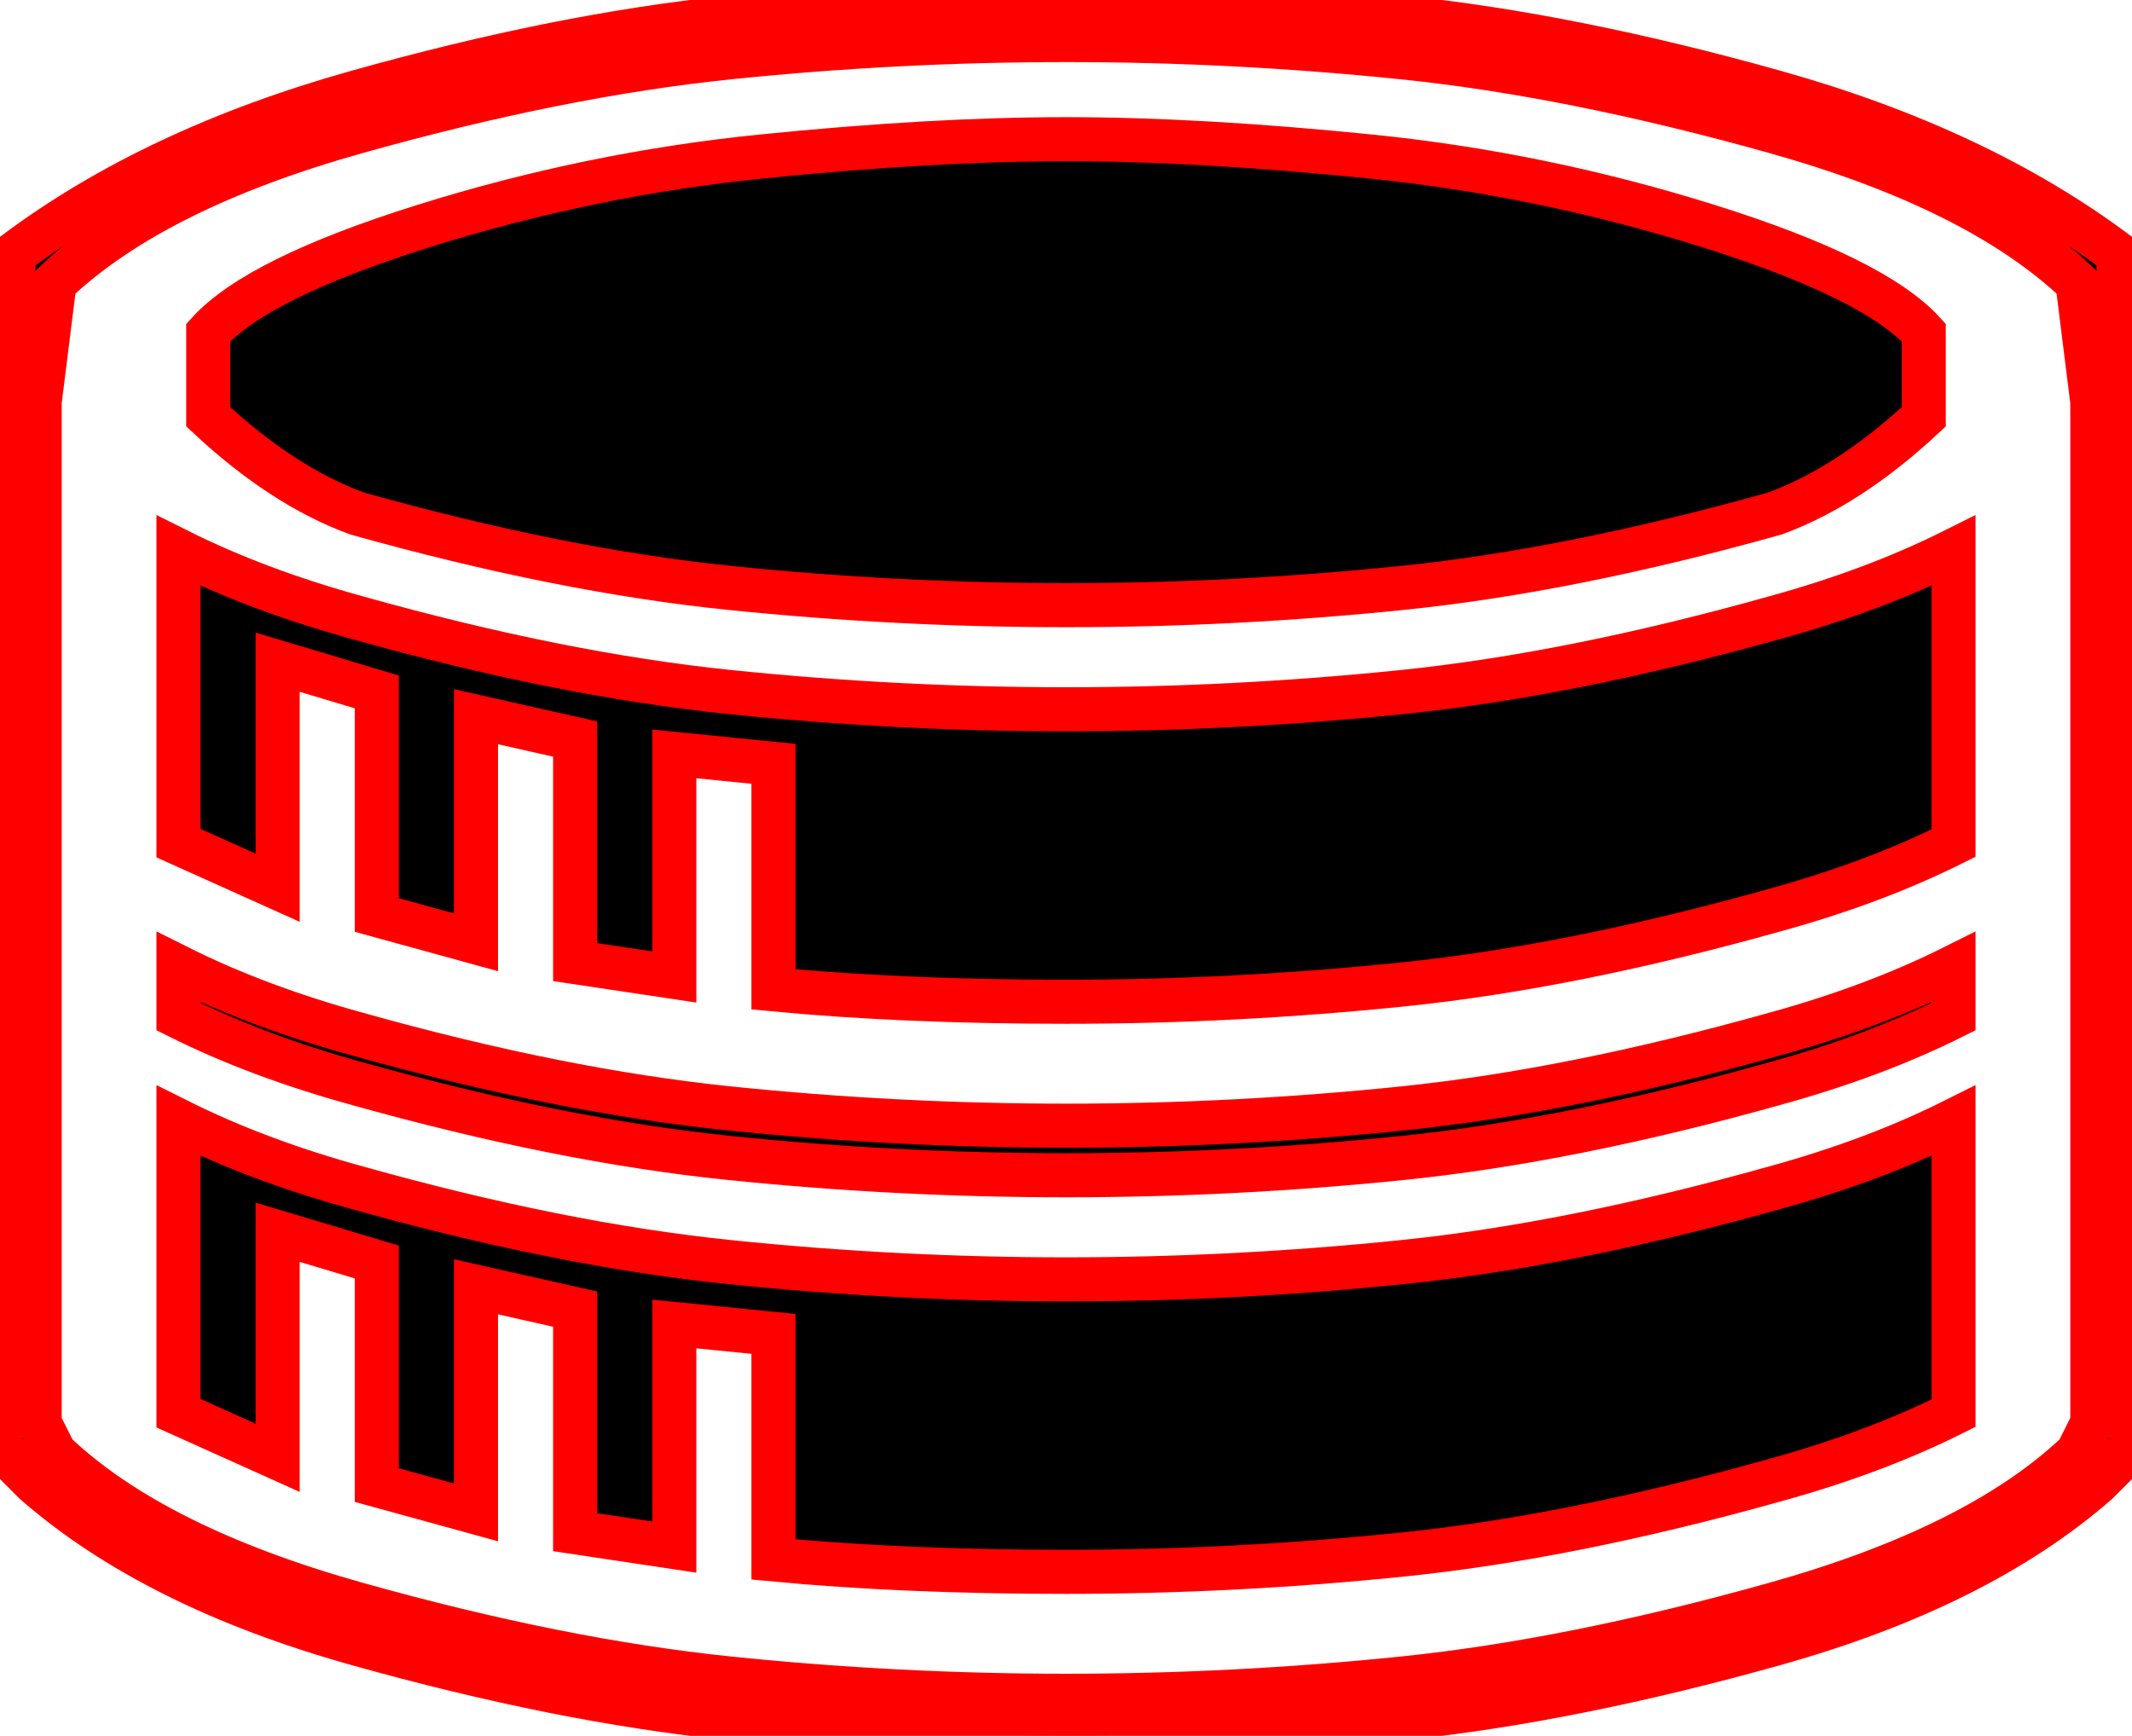 <svg xmlns="http://www.w3.org/2000/svg" width="100%" height="100%"  xmlns:xlink="http://www.w3.org/1999/xlink" viewBox="10.125 168.706 241.875 196.964" preserveAspectRatio="xMidYMid meet"><rect id="svgEditorBackground" x="10.125" y="168.75" width="241.875" height="196.875" style="fill: none;"/>
  <path stroke="red" stroke-width="5px" d="M131.062 365.625 Q111.938 365.625 92.812 363.656 Q73.688 361.688 50.625 355.219 Q27.562 348.75 14.062 336.938 L10.125 333 L10.125 212.625 L11.812 197.438 Q27.562 185.625 50.625 179.156 Q73.688 172.688 92.812 170.719 Q111.938 168.75 131.062 168.75 Q150.188 168.75 169.312 170.719 Q188.438 172.688 211.5 179.156 Q234.562 185.625 250.312 197.438 L252 212.625 L252 333 L248.062 336.938 Q234.562 348.75 211.5 355.219 Q188.438 361.688 169.312 363.656 Q150.188 365.625 131.062 365.625 ZM131.062 361.125 Q150.188 361.125 169.312 359.156 Q188.438 357.188 211.5 350.719 Q234.562 344.25 245.812 333.562 L247.5 330.188 L247.5 214.312 L245.812 200.812 Q234.562 190.125 211.5 183.656 Q188.438 177.188 169.312 175.219 Q150.188 173.25 131.062 173.25 Q111.938 173.25 92.812 175.219 Q73.688 177.188 50.625 183.656 Q27.562 190.125 16.312 200.812 L14.625 214.312 L14.625 330.188 L16.312 333.562 Q27.562 344.25 50.625 350.719 Q73.688 357.188 92.812 359.156 Q111.938 361.125 131.062 361.125 ZM131.062 347.062 Q112.781 347.062 97.875 345.656 L97.875 320.062 L86.625 318.938 L86.625 344.25 L75.375 342.562 L75.375 317.25 L64.125 314.719 L64.125 340.312 L52.875 337.219 L52.875 311.906 L41.625 308.531 L41.625 334.125 L30.375 329.062 L30.375 295.875 Q39.375 300.375 50.625 303.469 Q73.688 309.938 92.812 311.906 Q111.938 313.875 131.062 313.875 Q150.188 313.875 169.312 311.906 Q188.438 309.938 211.5 303.469 Q222.75 300.375 231.75 295.875 L231.75 329.062 Q222.75 333.562 211.5 336.656 Q188.438 343.125 169.312 345.094 Q150.188 347.062 131.062 347.062 ZM131.062 302.062 Q111.938 302.062 92.812 300.094 Q73.688 298.125 50.625 291.656 Q39.375 288.562 30.375 284.062 L30.375 278.438 Q39.375 282.938 50.625 286.031 Q73.688 292.5 92.812 294.469 Q111.938 296.438 131.062 296.438 Q150.188 296.438 169.312 294.469 Q188.438 292.5 211.5 286.031 Q222.75 282.938 231.75 278.438 L231.75 284.062 Q222.75 288.562 211.5 291.656 Q188.438 298.125 169.312 300.094 Q150.188 302.062 131.062 302.062 ZM131.062 282.375 Q112.781 282.375 97.875 280.969 L97.875 255.375 L86.625 254.25 L86.625 279.562 L75.375 277.875 L75.375 252.562 L64.125 250.031 L64.125 275.625 L52.875 272.531 L52.875 247.219 L41.625 243.844 L41.625 269.438 L30.375 264.375 L30.375 231.188 Q39.375 235.688 50.625 238.781 Q73.688 245.25 92.812 247.219 Q111.938 249.188 131.062 249.188 Q150.188 249.188 169.312 247.219 Q188.438 245.25 211.5 238.781 Q222.75 235.688 231.75 231.188 L231.75 264.375 Q222.75 268.875 211.5 271.969 Q188.438 278.438 169.312 280.406 Q150.188 282.375 131.062 282.375 ZM131.062 237.375 Q111.938 237.375 92.812 235.406 Q73.688 233.438 50.625 226.969 Q42.188 223.875 33.75 216 L33.75 206.438 Q39.375 200.25 58.219 194.344 Q77.062 188.438 96.469 186.469 Q115.875 184.5 131.062 184.5 Q146.25 184.5 165.656 186.469 Q185.062 188.438 203.906 194.344 Q222.75 200.25 228.375 206.438 L228.375 216 Q219.938 223.875 211.5 226.969 Q188.438 233.438 169.312 235.406 Q150.188 237.375 131.062 237.375 Z"/>
</svg>
